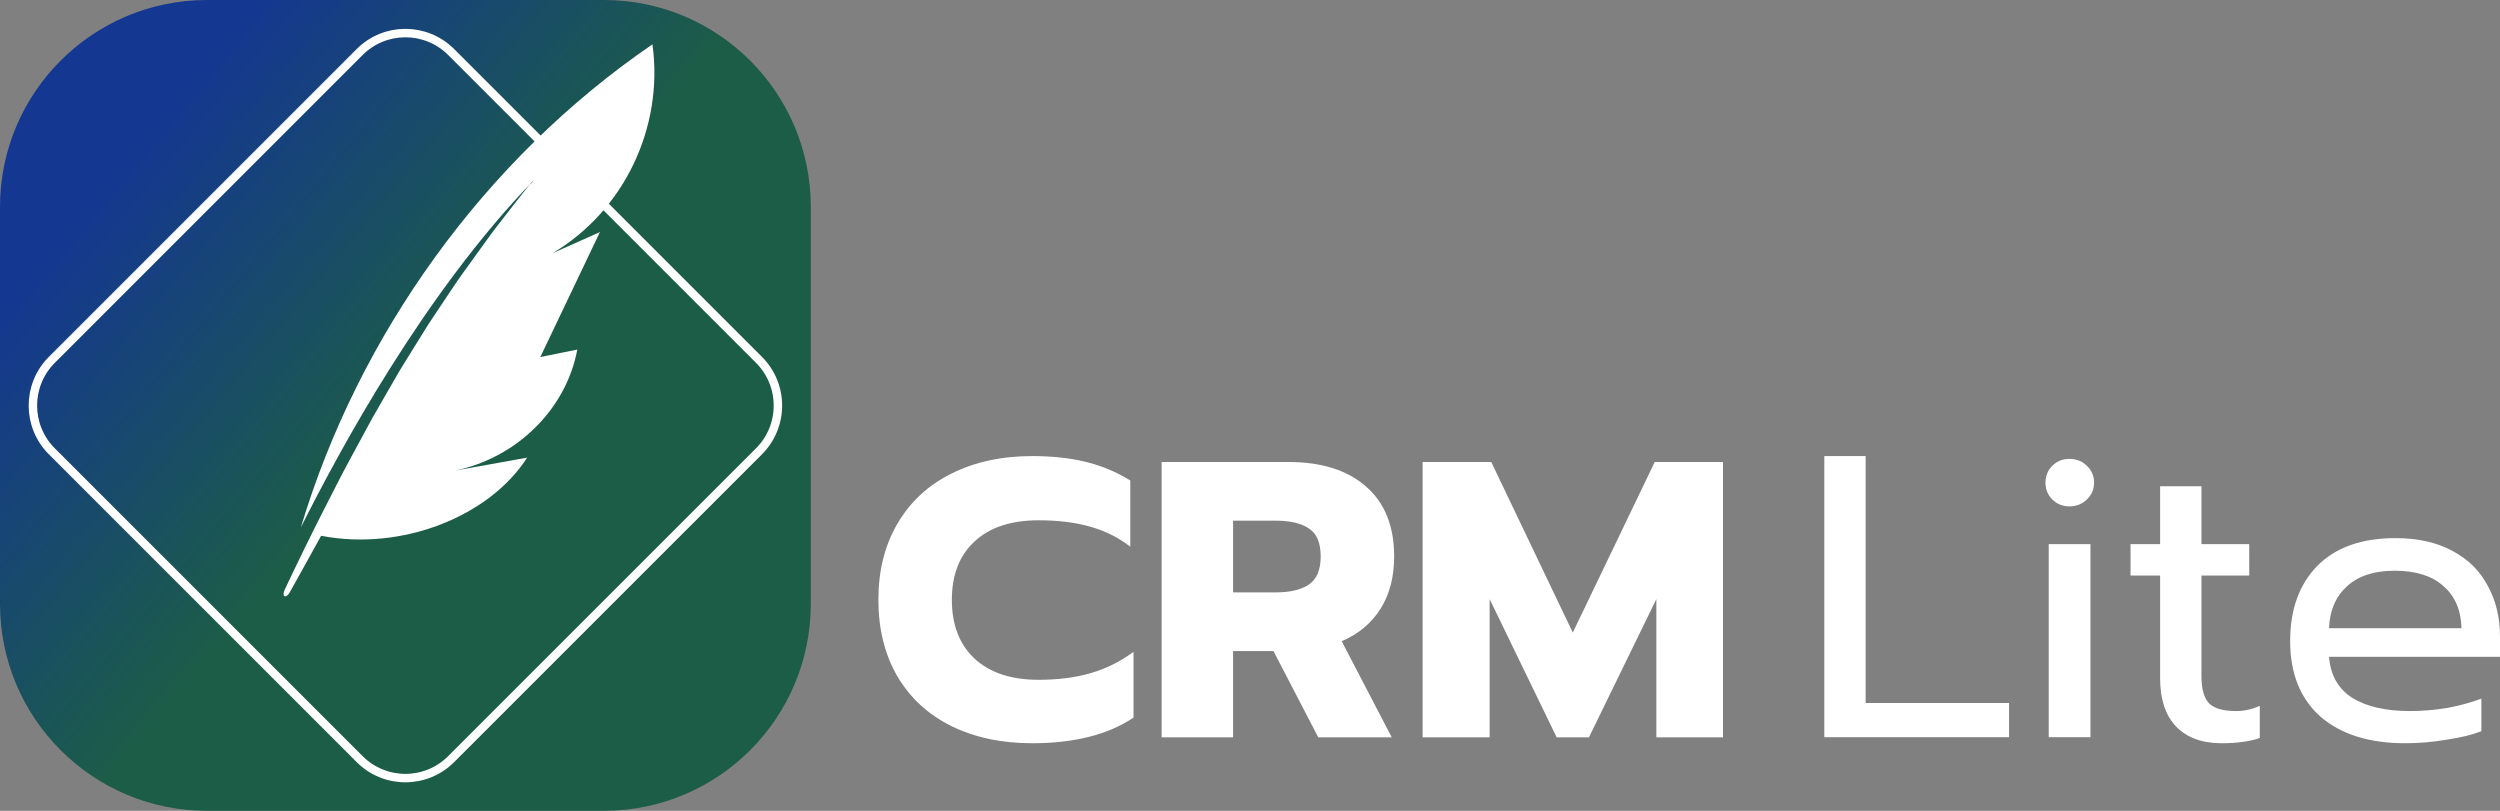 <svg width="148" height="48" viewBox="0 0 148 48" fill="none" xmlns="http://www.w3.org/2000/svg">
<rect x="0" y="0" width="148" height="48" fill="#808080" stroke="none"/>
<g clip-path="url(#clip0_430_8848)">
<path d="M35.745 0H12.255C5.487 0 0 5.487 0 12.255V35.745C0 42.513 5.487 48 12.255 48H35.745C42.513 48 48 42.513 48 35.745V12.255C48 5.487 42.513 0 35.745 0Z" fill="url(#paint0_linear_430_8848)"/>
<path d="M26.708 3.08L44.931 21.302C46.426 22.798 46.426 25.223 44.931 26.719L26.708 44.941C25.212 46.437 22.787 46.437 21.292 44.941L3.069 26.719C1.573 25.223 1.573 22.798 3.069 21.303L21.292 3.08C22.787 1.584 25.212 1.584 26.708 3.08Z" stroke="white" stroke-width="0.5"/>
<path d="M32.696 14.998C36.934 12.492 39.304 7.547 38.625 2.625C28.679 9.422 21.217 19.858 17.811 31.222C20.027 26.797 25.066 17.411 31.581 10.685C31.581 10.685 31.549 10.735 31.488 10.829C31.429 10.859 31.366 10.911 31.307 10.984C31.307 10.984 31.036 11.327 30.562 11.928C30.326 12.231 30.04 12.598 29.713 13.018C29.382 13.437 29.021 13.92 28.639 14.454C28.255 14.987 27.838 15.565 27.398 16.175C26.958 16.787 26.527 17.455 26.068 18.137C25.84 18.479 25.608 18.827 25.373 19.179C25.149 19.538 24.923 19.902 24.695 20.268C24.248 21.007 23.763 21.739 23.334 22.504C22.896 23.264 22.459 24.024 22.029 24.772C21.618 25.531 21.213 26.277 20.822 27C20.427 27.72 20.065 28.427 19.723 29.097C19.382 29.767 19.059 30.402 18.761 30.987C17.589 33.337 16.848 34.924 16.848 34.924C16.774 35.081 16.766 35.238 16.832 35.289C16.907 35.346 17.047 35.252 17.146 35.079C17.146 35.079 17.892 33.757 19.01 31.718C23.802 32.648 28.998 30.554 31.206 27.091C29.779 27.349 28.352 27.606 26.924 27.864C30.604 27.102 33.522 24.217 34.176 20.693C33.446 20.842 32.716 20.99 31.986 21.138C33.163 18.671 34.339 16.204 35.516 13.738C34.576 14.158 33.636 14.578 32.696 14.998Z" fill="white"/>
<path d="M108 27H110.446V41.619H118.936V43.643H108V27ZM122.507 29.976C122.107 29.976 121.772 29.841 121.5 29.571C121.228 29.302 121.092 28.968 121.092 28.571C121.092 28.175 121.228 27.841 121.5 27.571C121.772 27.302 122.107 27.167 122.507 27.167C122.923 27.167 123.267 27.302 123.538 27.571C123.826 27.841 123.97 28.175 123.97 28.571C123.97 28.968 123.826 29.302 123.538 29.571C123.267 29.841 122.923 29.976 122.507 29.976ZM121.284 32.214H123.754V43.643H121.284V32.214ZM131.524 44C130.357 44 129.454 43.667 128.814 43C128.191 42.333 127.879 41.389 127.879 40.167V34.071H126.128V32.214H127.879V28.786H130.325V32.214H133.155V34.071H130.325V40C130.325 40.762 130.469 41.302 130.757 41.619C131.061 41.937 131.604 42.095 132.388 42.095C132.851 42.095 133.315 41.992 133.779 41.786V43.691C133.171 43.897 132.42 44 131.524 44ZM142.388 44C140.262 44 138.591 43.476 137.376 42.429C136.177 41.365 135.577 39.873 135.577 37.952C135.577 36.079 136.113 34.595 137.184 33.5C138.271 32.405 139.814 31.857 141.813 31.857C143.14 31.857 144.267 32.111 145.194 32.619C146.121 33.111 146.817 33.802 147.281 34.691C147.76 35.563 148 36.563 148 37.691V38.881H137.88C137.96 39.96 138.415 40.77 139.247 41.309C140.094 41.833 141.237 42.095 142.676 42.095C143.411 42.095 144.155 42.032 144.906 41.905C145.658 41.762 146.321 41.579 146.897 41.357V43.286C146.385 43.492 145.706 43.659 144.858 43.786C144.027 43.929 143.204 44 142.388 44ZM145.722 37.191C145.69 36.111 145.33 35.278 144.643 34.691C143.971 34.087 143.012 33.786 141.765 33.786C140.55 33.786 139.606 34.095 138.935 34.714C138.263 35.333 137.912 36.159 137.88 37.191H145.722Z" fill="white"/>
<path d="M61.106 44C59.289 44 57.688 43.658 56.302 42.974C54.932 42.29 53.872 41.31 53.123 40.036C52.374 38.745 52 37.237 52 35.512C52 33.786 52.374 32.286 53.123 31.011C53.872 29.721 54.932 28.733 56.302 28.049C57.688 27.35 59.289 27 61.106 27C62.3 27 63.368 27.117 64.308 27.35C65.248 27.583 66.116 27.948 66.913 28.446V32.364C66.212 31.819 65.415 31.423 64.523 31.174C63.647 30.925 62.635 30.801 61.488 30.801C59.847 30.801 58.58 31.221 57.688 32.06C56.796 32.884 56.35 34.035 56.35 35.512C56.35 36.989 56.796 38.147 57.688 38.986C58.596 39.826 59.863 40.245 61.488 40.245C62.635 40.245 63.663 40.113 64.571 39.849C65.479 39.585 66.324 39.165 67.104 38.59V42.484C65.591 43.495 63.591 44 61.106 44ZM68.769 27.35H76.273C78.233 27.35 79.762 27.832 80.862 28.796C81.977 29.759 82.534 31.143 82.534 32.947C82.534 34.159 82.264 35.193 81.722 36.048C81.18 36.903 80.415 37.541 79.428 37.96L82.391 43.65H78.041L75.389 38.543H72.999V43.65H68.769V27.35ZM75.532 35.069C76.376 35.069 77.03 34.913 77.492 34.602C77.954 34.276 78.185 33.724 78.185 32.947C78.185 32.138 77.954 31.586 77.492 31.291C77.046 30.98 76.392 30.824 75.532 30.824H72.999V35.069H75.532ZM84.219 27.35H88.282L93.109 37.447L97.961 27.35H102V43.65H98.057V35.465L94.066 43.65H92.154L88.186 35.465V43.65H84.219V27.35Z" fill="white"/>
</g>
<defs>
<linearGradient id="paint0_linear_430_8848" x1="2.182" y1="2.7" x2="47.761" y2="40.369" gradientUnits="userSpaceOnUse">
<stop stop-color="#143791"/>
<stop offset="0.14" stop-color="#143791"/>
<stop offset="0.525" stop-color="#1C5D47"/>
</linearGradient>
<clipPath id="clip0_430_8848">
<rect width="148" height="48" fill="white"/>
</clipPath>
</defs>
</svg>
